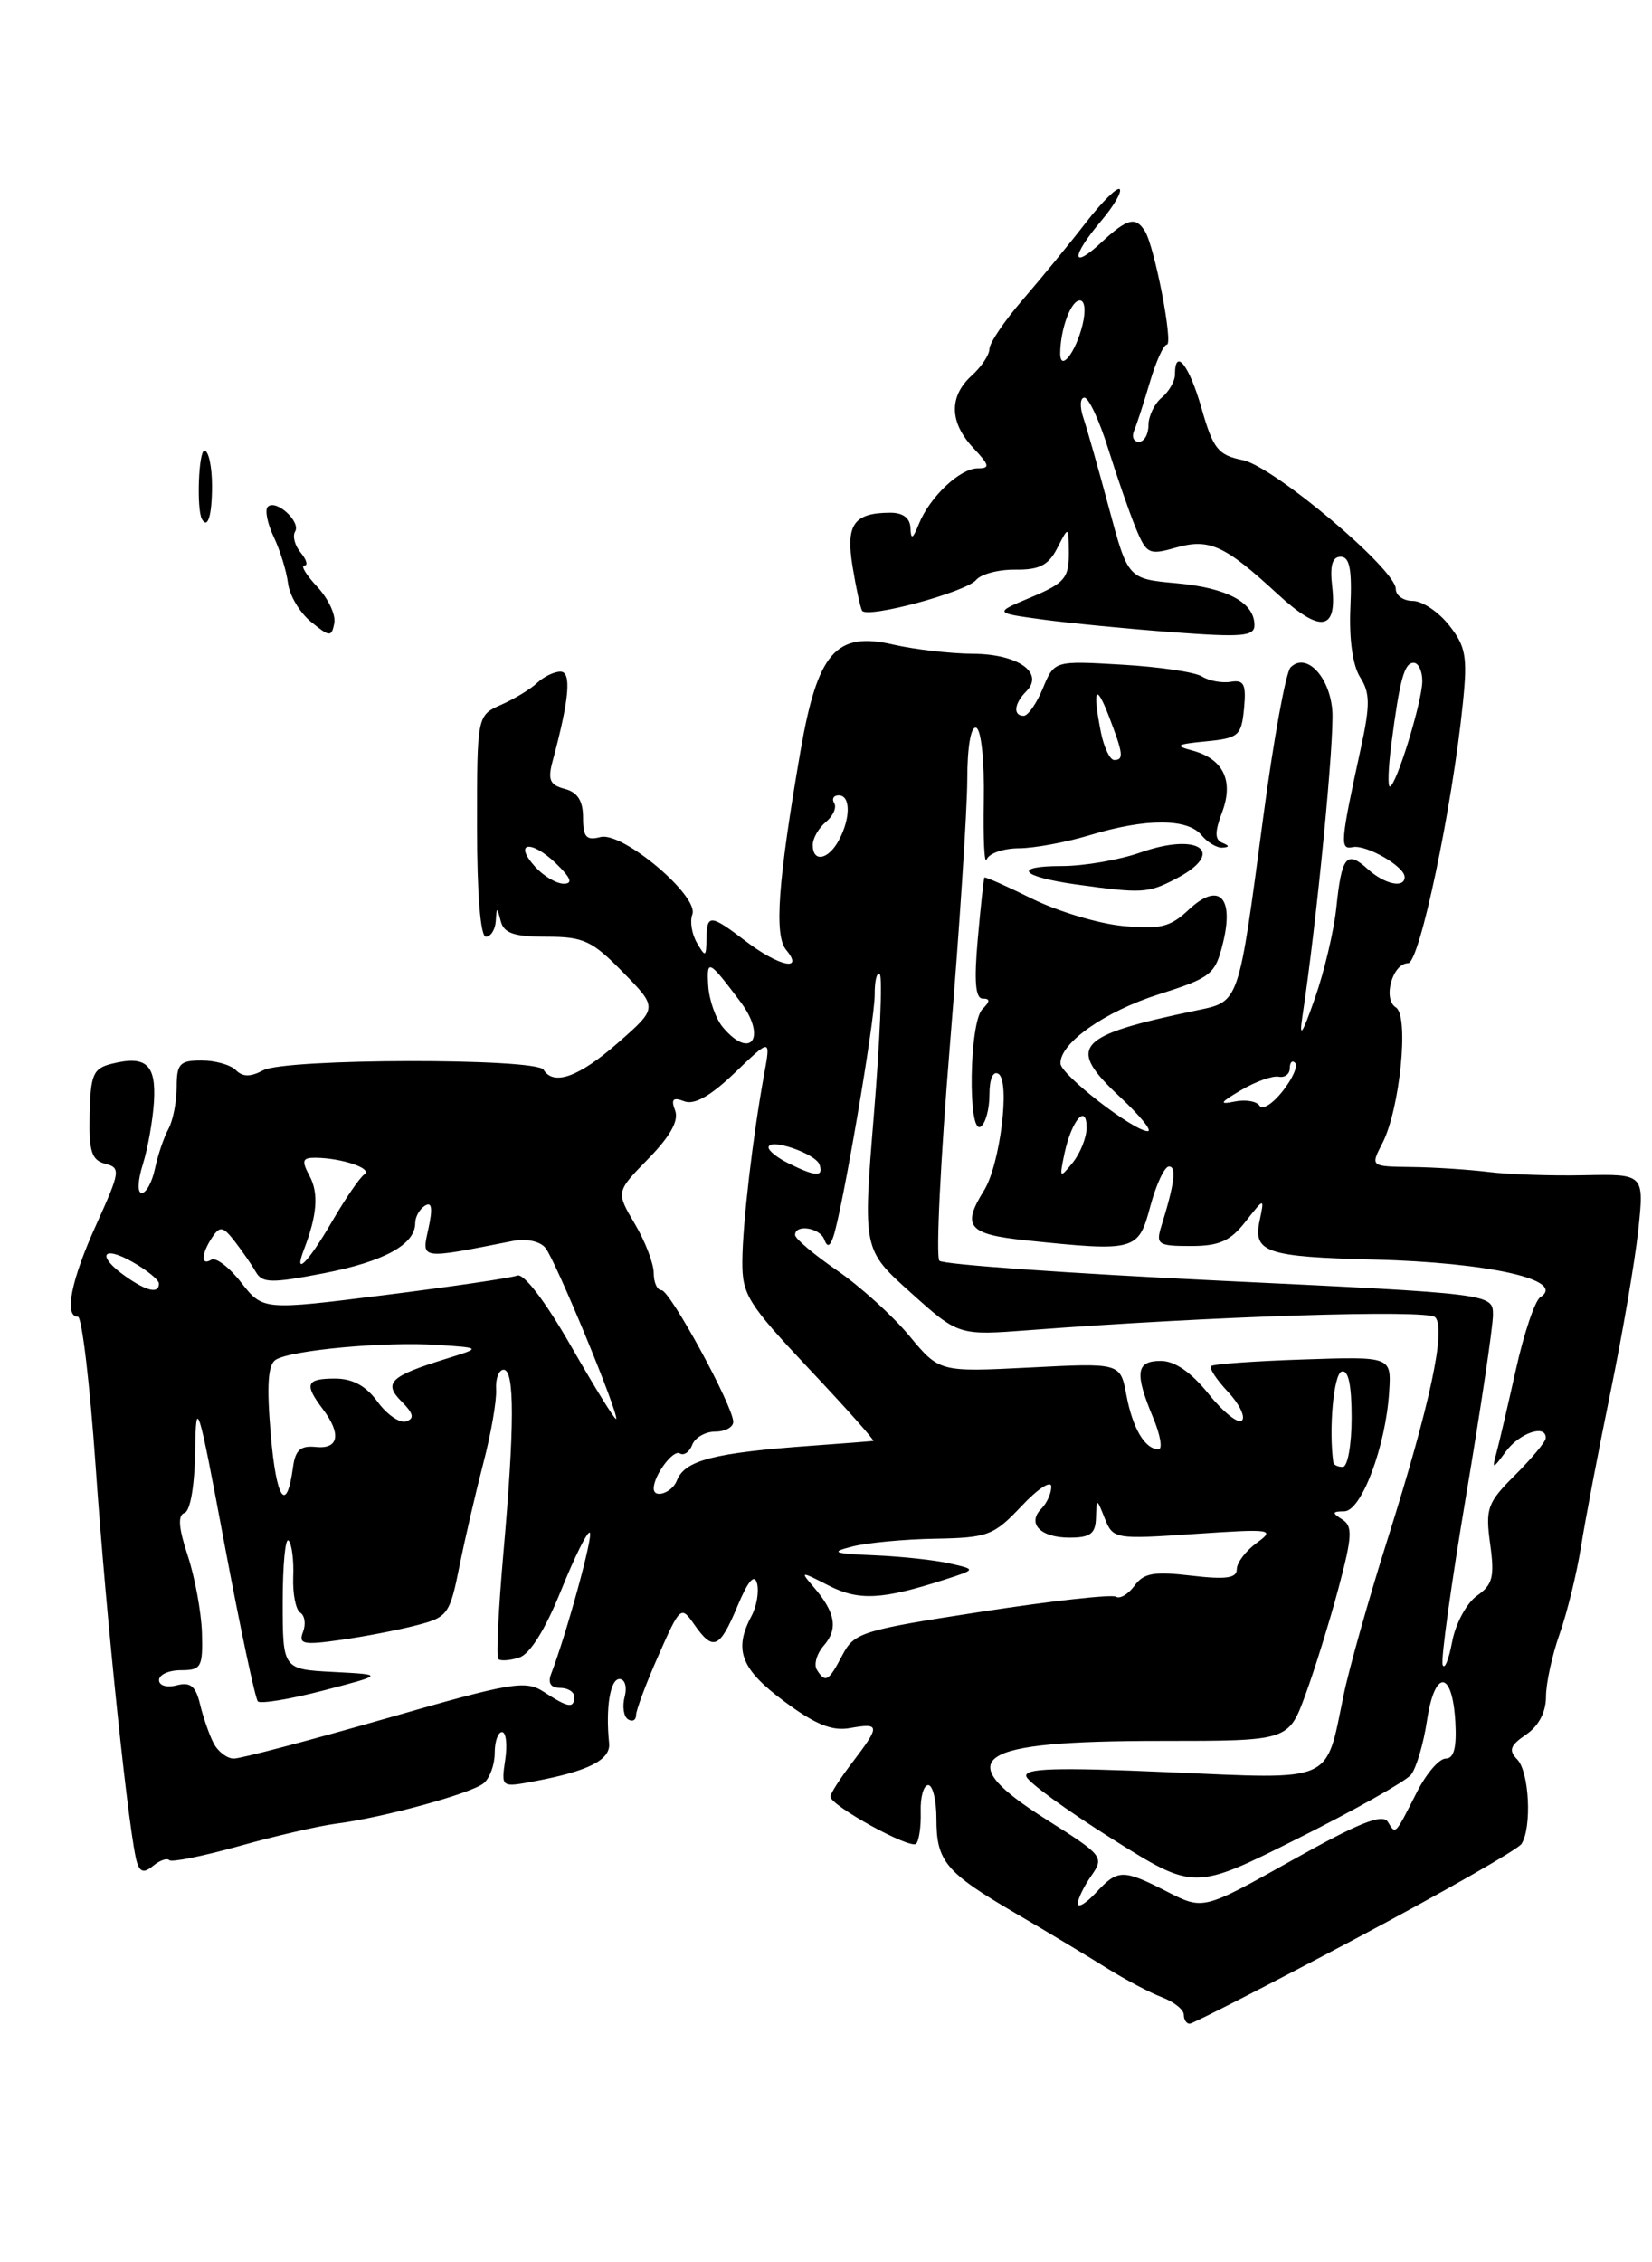 <?xml version="1.0" encoding="UTF-8" standalone="no"?>
<!DOCTYPE svg PUBLIC "-//W3C//DTD SVG 1.1//EN" "http://www.w3.org/Graphics/SVG/1.1/DTD/svg11.dtd" >
<svg xmlns="http://www.w3.org/2000/svg" xmlns:xlink="http://www.w3.org/1999/xlink" version="1.1" viewBox="0 0 187 256">
 <g >
 <path fill="currentColor"
d=" M 153.41 219.40 C 163.36 214.11 171.83 209.28 172.23 208.65 C 173.42 206.79 173.11 200.51 171.75 199.10 C 170.74 198.06 170.94 197.51 172.75 196.28 C 174.17 195.32 175.00 193.74 175.00 192.00 C 175.00 190.49 175.70 187.28 176.55 184.88 C 177.40 182.47 178.49 178.03 178.97 175.00 C 179.45 171.97 180.95 164.10 182.31 157.50 C 183.67 150.90 185.08 142.65 185.45 139.18 C 186.12 132.85 186.12 132.85 179.31 132.99 C 175.56 133.07 170.70 132.90 168.50 132.62 C 166.30 132.35 162.39 132.09 159.81 132.06 C 155.12 132.00 155.12 132.00 156.47 129.39 C 158.47 125.53 159.53 114.94 158.01 114.00 C 156.49 113.07 157.62 109.00 159.39 109.00 C 160.69 109.00 164.40 91.35 165.60 79.50 C 166.13 74.30 165.92 73.13 164.03 70.75 C 162.84 69.24 160.99 68.00 159.93 68.00 C 158.87 68.00 158.00 67.39 158.00 66.65 C 158.00 64.42 144.17 52.78 140.68 52.07 C 137.87 51.50 137.33 50.81 136.01 46.21 C 134.62 41.33 133.00 39.27 133.00 42.38 C 133.00 43.14 132.32 44.32 131.50 45.00 C 130.68 45.68 130.00 47.09 130.00 48.12 C 130.00 49.16 129.51 50.00 128.92 50.00 C 128.32 50.00 128.08 49.44 128.37 48.75 C 128.67 48.06 129.47 45.59 130.16 43.25 C 130.85 40.91 131.72 39.00 132.08 39.00 C 132.84 39.00 130.70 27.94 129.60 26.16 C 128.55 24.47 127.60 24.71 124.65 27.45 C 121.24 30.61 121.22 29.07 124.62 25.03 C 126.07 23.32 127.02 21.69 126.74 21.41 C 126.47 21.13 124.74 22.84 122.91 25.20 C 121.08 27.57 117.87 31.48 115.79 33.89 C 113.70 36.31 112.00 38.82 112.00 39.49 C 112.00 40.15 111.10 41.50 110.00 42.50 C 107.40 44.85 107.46 47.80 110.17 50.69 C 112.02 52.65 112.10 53.00 110.67 53.00 C 108.67 53.00 105.24 56.24 104.01 59.30 C 103.32 61.02 103.11 61.12 103.06 59.75 C 103.02 58.62 102.21 58.01 100.75 58.02 C 96.63 58.04 95.72 59.36 96.51 64.13 C 96.90 66.53 97.39 68.77 97.58 69.10 C 98.13 70.03 109.36 67.00 110.50 65.62 C 111.05 64.96 113.06 64.43 114.96 64.46 C 117.66 64.49 118.69 63.96 119.69 62.00 C 120.97 59.50 120.97 59.50 120.99 62.64 C 121.00 65.40 120.48 66.00 116.75 67.57 C 112.50 69.35 112.50 69.35 118.00 70.10 C 121.03 70.51 127.66 71.16 132.75 71.54 C 140.61 72.13 142.00 72.01 142.00 70.74 C 142.00 68.18 138.91 66.52 133.19 66.00 C 127.68 65.50 127.68 65.50 125.53 57.50 C 124.35 53.10 123.04 48.49 122.62 47.25 C 122.21 46.01 122.26 45.00 122.75 45.00 C 123.24 45.00 124.44 47.59 125.43 50.75 C 126.42 53.91 127.82 57.94 128.54 59.70 C 129.77 62.70 130.06 62.84 133.06 61.98 C 136.87 60.89 138.60 61.67 144.60 67.20 C 149.45 71.67 151.38 71.42 150.80 66.38 C 150.52 64.00 150.81 63.00 151.76 63.00 C 152.78 63.00 153.06 64.44 152.86 68.75 C 152.70 72.31 153.12 75.31 153.96 76.63 C 155.09 78.39 155.11 79.75 154.05 84.63 C 151.71 95.39 151.65 96.17 153.13 95.86 C 154.65 95.55 159.00 98.05 159.00 99.24 C 159.00 100.56 156.73 100.07 154.82 98.34 C 152.44 96.18 151.87 96.88 151.27 102.70 C 150.99 105.34 149.90 109.97 148.83 113.00 C 147.40 117.09 147.04 117.60 147.43 115.00 C 149.05 104.35 151.08 83.49 150.81 80.35 C 150.48 76.49 147.82 73.77 146.09 75.52 C 145.55 76.06 144.16 83.70 142.99 92.50 C 140.17 113.72 140.31 113.32 135.48 114.33 C 121.72 117.20 120.65 118.41 126.80 124.15 C 129.07 126.27 130.47 128.00 129.92 128.00 C 128.33 128.00 120.08 121.62 120.04 120.35 C 119.96 118.04 125.05 114.46 131.19 112.51 C 137.10 110.63 137.56 110.26 138.43 106.73 C 139.73 101.48 137.96 99.75 134.56 102.94 C 132.47 104.91 131.33 105.19 127.09 104.78 C 124.35 104.52 119.73 103.13 116.83 101.70 C 113.94 100.27 111.51 99.19 111.43 99.30 C 111.35 99.41 111.01 102.54 110.68 106.25 C 110.25 111.06 110.41 113.00 111.24 113.00 C 112.10 113.00 112.09 113.31 111.20 114.20 C 109.72 115.68 109.53 128.41 111.00 127.50 C 111.55 127.16 112.00 125.53 112.00 123.88 C 112.00 122.09 112.41 121.14 113.02 121.52 C 114.38 122.35 113.20 131.81 111.39 134.71 C 108.84 138.79 109.58 139.67 116.15 140.36 C 128.55 141.65 128.86 141.57 130.21 136.50 C 130.87 134.03 131.82 132.00 132.32 132.00 C 133.20 132.00 132.95 133.96 131.46 138.75 C 130.82 140.83 131.08 141.00 134.80 141.00 C 138.01 141.00 139.27 140.44 140.98 138.25 C 143.14 135.50 143.14 135.50 142.58 138.15 C 141.82 141.71 143.33 142.23 155.50 142.53 C 168.59 142.86 177.40 144.86 174.35 146.80 C 173.75 147.19 172.50 150.88 171.59 155.00 C 170.67 159.12 169.67 163.40 169.37 164.50 C 168.87 166.29 168.99 166.27 170.46 164.25 C 172.02 162.13 175.04 161.12 174.97 162.75 C 174.95 163.16 173.39 165.03 171.51 166.91 C 168.36 170.05 168.13 170.68 168.68 174.72 C 169.20 178.44 168.97 179.33 167.18 180.58 C 166.03 181.39 164.76 183.73 164.38 185.78 C 163.99 187.83 163.51 189.00 163.30 188.38 C 163.09 187.77 164.29 179.15 165.96 169.23 C 167.63 159.31 169.00 150.11 169.00 148.80 C 169.00 146.40 169.00 146.40 138.05 144.92 C 121.03 144.10 106.76 143.09 106.34 142.67 C 105.92 142.25 106.46 131.25 107.53 118.21 C 108.60 105.17 109.48 91.69 109.49 88.25 C 109.49 84.52 109.90 82.14 110.50 82.35 C 111.07 82.55 111.44 86.11 111.36 90.60 C 111.28 94.95 111.43 97.94 111.69 97.25 C 111.95 96.56 113.59 96.00 115.33 95.99 C 117.08 95.98 120.71 95.31 123.41 94.49 C 129.68 92.59 134.42 92.59 136.00 94.50 C 136.68 95.33 137.75 95.96 138.37 95.92 C 139.19 95.86 139.18 95.71 138.36 95.37 C 137.50 95.02 137.50 94.15 138.33 91.93 C 139.69 88.34 138.47 85.85 134.91 84.91 C 132.91 84.38 133.18 84.21 136.50 83.89 C 140.21 83.53 140.52 83.26 140.82 80.18 C 141.08 77.43 140.82 76.90 139.32 77.15 C 138.32 77.32 136.85 77.04 136.06 76.55 C 135.27 76.05 131.18 75.45 126.98 75.21 C 119.34 74.76 119.34 74.76 118.05 77.88 C 117.34 79.60 116.36 81.00 115.88 81.00 C 114.65 81.00 114.79 79.61 116.16 78.24 C 118.26 76.14 115.23 74.00 110.13 73.98 C 107.58 73.96 103.51 73.49 101.07 72.93 C 94.62 71.44 92.54 73.85 90.61 85.00 C 88.05 99.84 87.62 105.84 88.99 107.49 C 91.07 109.99 88.16 109.36 84.41 106.50 C 80.39 103.44 80.01 103.41 79.97 106.25 C 79.94 108.31 79.85 108.35 78.89 106.69 C 78.31 105.69 78.07 104.25 78.37 103.48 C 79.16 101.41 70.46 94.07 67.97 94.72 C 66.37 95.14 66.00 94.73 66.00 92.52 C 66.00 90.62 65.38 89.65 63.93 89.27 C 62.24 88.83 61.98 88.24 62.56 86.11 C 64.45 79.09 64.72 76.00 63.44 76.00 C 62.73 76.00 61.55 76.57 60.82 77.26 C 60.09 77.96 58.26 79.07 56.75 79.74 C 54.00 80.96 54.00 80.96 54.00 93.48 C 54.00 101.16 54.39 106.00 55.00 106.00 C 55.55 106.00 56.05 105.21 56.12 104.25 C 56.23 102.58 56.25 102.58 56.69 104.25 C 57.04 105.61 58.21 106.00 61.87 106.00 C 66.07 106.00 67.03 106.45 70.53 110.03 C 74.46 114.05 74.46 114.05 69.98 117.98 C 65.56 121.86 62.68 122.91 61.53 121.05 C 60.70 119.71 32.31 119.76 29.80 121.11 C 28.35 121.88 27.48 121.88 26.69 121.09 C 26.09 120.49 24.34 120.00 22.80 120.00 C 20.35 120.00 20.00 120.38 20.00 123.01 C 20.00 124.67 19.58 126.81 19.06 127.76 C 18.54 128.72 17.86 130.74 17.54 132.25 C 17.22 133.76 16.55 135.00 16.05 135.00 C 15.53 135.00 15.58 133.62 16.17 131.75 C 16.73 129.96 17.30 126.77 17.43 124.65 C 17.68 120.44 16.52 119.40 12.63 120.38 C 10.55 120.90 10.25 121.59 10.15 126.08 C 10.05 130.30 10.36 131.28 11.91 131.69 C 13.68 132.15 13.62 132.55 10.90 138.57 C 8.04 144.87 7.22 149.00 8.82 149.00 C 9.27 149.00 10.17 156.58 10.82 165.85 C 12.02 183.18 14.67 208.44 15.54 210.86 C 15.90 211.88 16.36 211.94 17.35 211.12 C 18.09 210.51 18.90 210.23 19.16 210.49 C 19.42 210.76 22.98 210.04 27.07 208.90 C 31.16 207.75 36.08 206.62 38.00 206.37 C 43.34 205.69 53.35 202.95 54.75 201.79 C 55.44 201.22 56.00 199.69 56.00 198.38 C 56.00 197.07 56.37 196.00 56.83 196.00 C 57.28 196.00 57.45 197.41 57.19 199.14 C 56.73 202.27 56.74 202.27 60.47 201.57 C 66.63 200.42 69.14 199.14 68.95 197.25 C 68.54 193.27 69.07 190.00 70.12 190.00 C 70.74 190.00 71.00 190.88 70.71 192.00 C 70.42 193.10 70.60 194.25 71.09 194.56 C 71.59 194.87 72.00 194.65 72.00 194.09 C 72.00 193.52 73.14 190.49 74.53 187.34 C 77.00 181.75 77.09 181.68 78.58 183.82 C 80.73 186.89 81.45 186.59 83.48 181.75 C 84.69 178.86 85.40 178.04 85.70 179.20 C 85.93 180.13 85.65 181.79 85.06 182.88 C 83.03 186.69 83.86 188.88 88.75 192.51 C 92.32 195.16 94.19 195.92 96.25 195.54 C 99.63 194.94 99.65 195.28 96.50 199.41 C 95.12 201.21 94.00 202.96 94.00 203.30 C 94.00 204.32 103.04 209.29 103.70 208.64 C 104.03 208.30 104.27 206.67 104.22 205.01 C 104.17 203.36 104.55 202.00 105.07 202.00 C 105.58 202.00 106.00 203.71 106.00 205.81 C 106.00 210.64 107.02 211.86 115.00 216.53 C 118.58 218.62 123.20 221.40 125.29 222.71 C 127.37 224.01 130.18 225.50 131.54 226.01 C 132.89 226.53 134.00 227.41 134.00 227.98 C 134.00 228.54 134.30 229.00 134.66 229.00 C 135.02 229.00 143.45 224.68 153.41 219.40 Z  M 133.05 99.47 C 138.89 96.46 135.78 94.11 129.08 96.47 C 126.70 97.31 122.71 98.00 120.21 98.00 C 114.57 98.00 115.48 99.19 121.79 100.08 C 129.27 101.12 129.94 101.08 133.05 99.47 Z  M 35.21 70.37 C 33.94 69.34 32.77 67.38 32.60 66.00 C 32.43 64.62 31.70 62.26 30.98 60.75 C 30.26 59.23 29.96 57.70 30.31 57.35 C 31.23 56.44 34.09 59.04 33.40 60.16 C 33.09 60.67 33.37 61.74 34.04 62.54 C 34.70 63.34 34.89 64.00 34.45 64.00 C 34.01 64.00 34.67 65.08 35.92 66.41 C 37.16 67.74 38.03 69.59 37.84 70.53 C 37.53 72.10 37.32 72.09 35.21 70.37 Z  M 22.86 58.75 C 22.23 57.63 22.48 51.00 23.14 51.00 C 23.61 51.00 24.00 52.80 24.00 55.00 C 24.00 58.32 23.51 59.92 22.86 58.75 Z  M 122.00 215.41 C 122.00 214.88 122.69 213.46 123.53 212.26 C 125.01 210.14 124.85 209.94 118.53 205.95 C 107.37 198.90 110.13 197.00 131.49 197.00 C 145.86 197.00 145.86 197.00 147.78 191.75 C 148.84 188.86 150.53 183.42 151.53 179.66 C 153.08 173.82 153.14 172.70 151.92 171.93 C 150.75 171.19 150.79 171.03 152.17 171.02 C 154.11 171.00 156.87 163.66 157.25 157.48 C 157.50 153.50 157.50 153.50 147.50 153.84 C 142.00 154.02 137.31 154.36 137.08 154.59 C 136.85 154.82 137.71 156.13 139.00 157.50 C 140.29 158.87 141.00 160.33 140.58 160.75 C 140.17 161.16 138.47 159.81 136.82 157.75 C 134.84 155.29 132.98 154.00 131.40 154.00 C 128.60 154.00 128.41 155.34 130.51 160.38 C 131.35 162.37 131.63 164.00 131.14 164.00 C 129.60 164.00 128.21 161.64 127.50 157.86 C 126.82 154.22 126.82 154.22 116.58 154.75 C 106.34 155.27 106.34 155.27 102.92 151.15 C 101.04 148.88 97.36 145.56 94.75 143.76 C 92.14 141.97 90.00 140.16 90.00 139.75 C 90.00 138.49 92.80 138.92 93.30 140.25 C 93.64 141.16 93.92 141.09 94.31 140.00 C 95.30 137.25 99.02 115.55 99.01 112.58 C 99.00 110.98 99.26 109.93 99.59 110.26 C 99.91 110.58 99.61 117.72 98.92 126.13 C 97.67 141.41 97.67 141.41 103.09 146.27 C 108.50 151.13 108.50 151.13 116.50 150.52 C 137.38 148.93 161.56 148.16 162.45 149.05 C 163.73 150.33 161.88 158.96 157.05 174.24 C 154.92 180.98 152.69 188.90 152.09 191.83 C 150.02 201.87 151.17 201.36 132.28 200.54 C 119.52 199.98 115.86 200.09 116.18 201.03 C 116.40 201.69 120.77 204.87 125.88 208.08 C 135.18 213.92 135.18 213.92 146.89 208.05 C 153.33 204.83 159.10 201.58 159.71 200.84 C 160.32 200.10 161.13 197.34 161.53 194.71 C 162.40 188.86 164.40 188.94 164.74 194.83 C 164.91 197.75 164.58 199.00 163.65 199.00 C 162.91 199.00 161.46 200.69 160.41 202.75 C 157.86 207.76 158.00 207.62 157.10 206.16 C 156.50 205.19 153.80 206.27 146.25 210.51 C 136.20 216.14 136.20 216.14 132.14 214.07 C 127.07 211.49 126.55 211.49 124.04 214.19 C 122.92 215.39 122.00 215.94 122.00 215.41 Z  M 24.17 197.25 C 23.68 196.29 22.99 194.30 22.64 192.84 C 22.15 190.79 21.55 190.31 20.00 190.71 C 18.88 191.00 18.00 190.74 18.00 190.12 C 18.00 189.50 19.12 189.00 20.49 189.00 C 22.78 189.00 22.97 188.65 22.86 184.75 C 22.78 182.41 22.06 178.49 21.25 176.04 C 20.21 172.89 20.10 171.47 20.89 171.20 C 21.54 170.99 22.04 168.09 22.09 164.17 C 22.18 157.95 22.40 158.66 25.41 174.74 C 27.19 184.21 28.89 192.22 29.19 192.53 C 29.50 192.83 32.84 192.28 36.63 191.29 C 43.50 189.50 43.50 189.50 37.75 189.20 C 32.00 188.90 32.00 188.90 32.00 181.28 C 32.00 177.09 32.30 173.96 32.66 174.33 C 33.03 174.69 33.27 176.55 33.19 178.46 C 33.12 180.36 33.48 182.18 33.99 182.49 C 34.50 182.81 34.64 183.79 34.30 184.67 C 33.76 186.06 34.33 186.18 38.59 185.57 C 41.29 185.19 45.16 184.44 47.18 183.91 C 50.68 183.01 50.92 182.67 52.01 177.23 C 52.64 174.08 53.87 168.80 54.73 165.50 C 55.59 162.20 56.23 158.49 56.16 157.25 C 56.08 156.01 56.47 155.00 57.01 155.00 C 58.27 155.00 58.25 161.44 56.97 175.90 C 56.42 182.17 56.16 187.50 56.41 187.74 C 56.65 187.98 57.72 187.91 58.77 187.57 C 59.99 187.19 61.73 184.39 63.51 179.98 C 65.06 176.13 66.53 173.19 66.77 173.44 C 67.16 173.83 64.12 184.92 62.37 189.47 C 62.00 190.45 62.36 191.00 63.39 191.00 C 64.28 191.00 65.00 191.45 65.00 192.00 C 65.00 193.36 64.33 193.26 61.62 191.49 C 59.49 190.09 58.11 190.32 43.60 194.49 C 34.95 196.97 27.24 199.00 26.47 199.00 C 25.70 199.00 24.67 198.21 24.17 197.25 Z  M 92.46 188.94 C 92.10 188.35 92.46 187.11 93.27 186.19 C 94.89 184.32 94.57 182.46 92.12 179.61 C 90.54 177.77 90.58 177.77 93.82 179.43 C 97.23 181.17 99.87 181.03 107.00 178.73 C 110.50 177.60 110.50 177.60 107.50 176.92 C 105.85 176.54 102.03 176.13 99.00 176.00 C 94.28 175.80 93.93 175.65 96.50 175.00 C 98.15 174.58 102.37 174.18 105.88 174.12 C 111.84 174.01 112.49 173.76 115.63 170.43 C 117.48 168.46 119.00 167.47 119.00 168.23 C 119.00 168.98 118.50 170.10 117.89 170.71 C 116.21 172.39 117.76 174.00 121.06 174.00 C 123.42 174.00 124.01 173.56 124.06 171.75 C 124.13 169.50 124.13 169.50 125.07 171.86 C 125.99 174.16 126.22 174.20 135.26 173.58 C 144.00 172.99 144.38 173.05 142.25 174.60 C 141.01 175.50 140.00 176.84 140.00 177.57 C 140.00 178.59 138.78 178.76 134.85 178.30 C 130.63 177.80 129.47 178.00 128.42 179.44 C 127.71 180.41 126.76 180.97 126.30 180.68 C 125.84 180.40 119.01 181.16 111.12 182.38 C 97.53 184.47 96.69 184.74 95.35 187.30 C 93.79 190.29 93.42 190.49 92.46 188.94 Z  M 30.65 162.36 C 30.17 156.74 30.33 154.42 31.21 153.87 C 32.98 152.77 43.68 151.79 49.50 152.19 C 54.50 152.52 54.50 152.52 50.50 153.76 C 44.14 155.73 43.35 156.49 45.47 158.61 C 46.81 159.96 46.94 160.52 45.97 160.84 C 45.26 161.08 43.81 160.09 42.75 158.64 C 41.44 156.83 39.92 156.00 37.92 156.00 C 34.65 156.00 34.40 156.62 36.53 159.44 C 38.67 162.27 38.35 164.01 35.75 163.74 C 34.03 163.56 33.43 164.08 33.17 166.00 C 32.44 171.41 31.27 169.72 30.65 162.36 Z  M 74.00 168.43 C 74.00 166.96 76.20 164.00 76.95 164.47 C 77.41 164.75 78.05 164.32 78.36 163.49 C 78.68 162.67 79.85 162.00 80.97 162.00 C 82.09 162.00 83.00 161.50 83.00 160.90 C 83.00 159.13 75.84 146.00 74.88 146.00 C 74.39 146.00 74.00 145.13 74.00 144.06 C 74.00 142.99 73.04 140.48 71.86 138.49 C 69.72 134.87 69.72 134.87 73.40 131.11 C 75.89 128.56 76.86 126.80 76.42 125.66 C 75.93 124.38 76.18 124.13 77.46 124.62 C 78.60 125.06 80.44 124.02 83.19 121.38 C 87.24 117.50 87.24 117.50 86.51 121.50 C 85.21 128.60 84.07 138.39 84.03 142.67 C 84.00 146.50 84.61 147.48 91.60 154.92 C 95.79 159.36 99.05 163.03 98.85 163.06 C 98.66 163.09 95.58 163.33 92.00 163.59 C 80.78 164.40 77.51 165.24 76.62 167.54 C 76.09 168.92 74.00 169.64 74.00 168.43 Z  M 150.93 165.50 C 150.40 161.78 150.96 155.51 151.86 155.21 C 152.62 154.96 153.00 156.67 153.00 160.42 C 153.00 163.49 152.55 166.00 152.00 166.00 C 151.45 166.00 150.97 165.78 150.93 165.50 Z  M 64.64 152.33 C 61.73 147.25 59.29 144.06 58.55 144.34 C 57.86 144.61 51.11 145.60 43.54 146.55 C 29.77 148.28 29.77 148.28 27.30 145.13 C 25.95 143.40 24.43 142.24 23.92 142.55 C 22.71 143.30 22.77 141.89 24.03 140.00 C 24.90 138.70 25.25 138.77 26.59 140.50 C 27.44 141.60 28.51 143.15 28.97 143.95 C 29.69 145.21 30.75 145.22 36.65 144.08 C 43.50 142.75 47.00 140.83 47.00 138.40 C 47.00 137.70 47.50 136.81 48.11 136.43 C 48.88 135.96 49.00 136.73 48.50 139.01 C 47.72 142.57 47.41 142.53 58.09 140.42 C 59.58 140.13 61.13 140.46 61.74 141.21 C 62.88 142.59 70.15 160.20 69.74 160.57 C 69.61 160.70 67.31 156.99 64.64 152.33 Z  M 14.22 144.44 C 10.92 142.13 11.53 140.83 14.99 142.80 C 16.64 143.73 17.99 144.84 17.99 145.25 C 18.00 146.43 16.64 146.14 14.22 144.44 Z  M 34.40 141.41 C 35.90 137.50 36.09 135.04 35.05 133.09 C 34.11 131.33 34.21 131.00 35.71 131.01 C 38.69 131.04 42.23 132.24 41.25 132.89 C 40.74 133.22 39.09 135.64 37.57 138.25 C 34.87 142.90 33.18 144.58 34.40 141.41 Z  M 89.25 131.64 C 88.01 131.03 87.00 130.22 87.00 129.85 C 87.00 128.71 92.34 130.53 92.77 131.80 C 93.24 133.21 92.34 133.17 89.25 131.64 Z  M 120.50 130.50 C 121.30 126.77 123.00 124.80 123.00 127.61 C 123.00 128.71 122.29 130.49 121.43 131.56 C 119.94 133.40 119.90 133.35 120.50 130.50 Z  M 142.58 125.13 C 142.26 124.61 140.99 124.40 139.75 124.65 C 137.94 125.02 138.09 124.77 140.50 123.35 C 142.15 122.38 144.06 121.70 144.75 121.84 C 145.44 121.97 146.00 121.54 146.00 120.88 C 146.00 120.21 146.28 119.94 146.61 120.28 C 146.95 120.62 146.31 122.06 145.19 123.48 C 144.07 124.90 142.90 125.64 142.58 125.13 Z  M 81.83 116.25 C 81.02 115.29 80.27 113.17 80.17 111.54 C 79.98 108.47 80.22 108.58 83.82 113.37 C 86.83 117.38 85.01 120.02 81.83 116.25 Z  M 60.59 98.10 C 58.07 95.32 60.08 94.96 62.91 97.68 C 64.63 99.34 64.89 100.00 63.81 100.00 C 62.99 100.00 61.54 99.14 60.59 98.10 Z  M 92.00 95.62 C 92.00 94.86 92.67 93.69 93.49 93.01 C 94.31 92.33 94.73 91.37 94.43 90.89 C 94.13 90.40 94.36 90.00 94.94 90.00 C 96.29 90.00 96.30 92.57 94.96 95.07 C 93.77 97.30 92.00 97.64 92.00 95.62 Z  M 157.49 84.25 C 158.45 76.86 158.96 75.00 160.02 75.00 C 160.56 75.00 161.00 75.93 161.00 77.06 C 161.00 79.35 158.03 89.00 157.32 89.00 C 157.08 89.00 157.15 86.86 157.49 84.25 Z  M 124.62 82.88 C 123.65 77.98 124.03 77.17 125.50 81.00 C 127.15 85.29 127.24 86.00 126.12 86.00 C 125.64 86.00 124.97 84.59 124.62 82.88 Z  M 120.01 39.95 C 120.04 37.21 121.23 34.00 122.23 34.00 C 122.80 34.00 122.93 35.14 122.54 36.75 C 121.75 39.94 119.99 42.16 120.01 39.95 Z "/>
</g>
</svg>